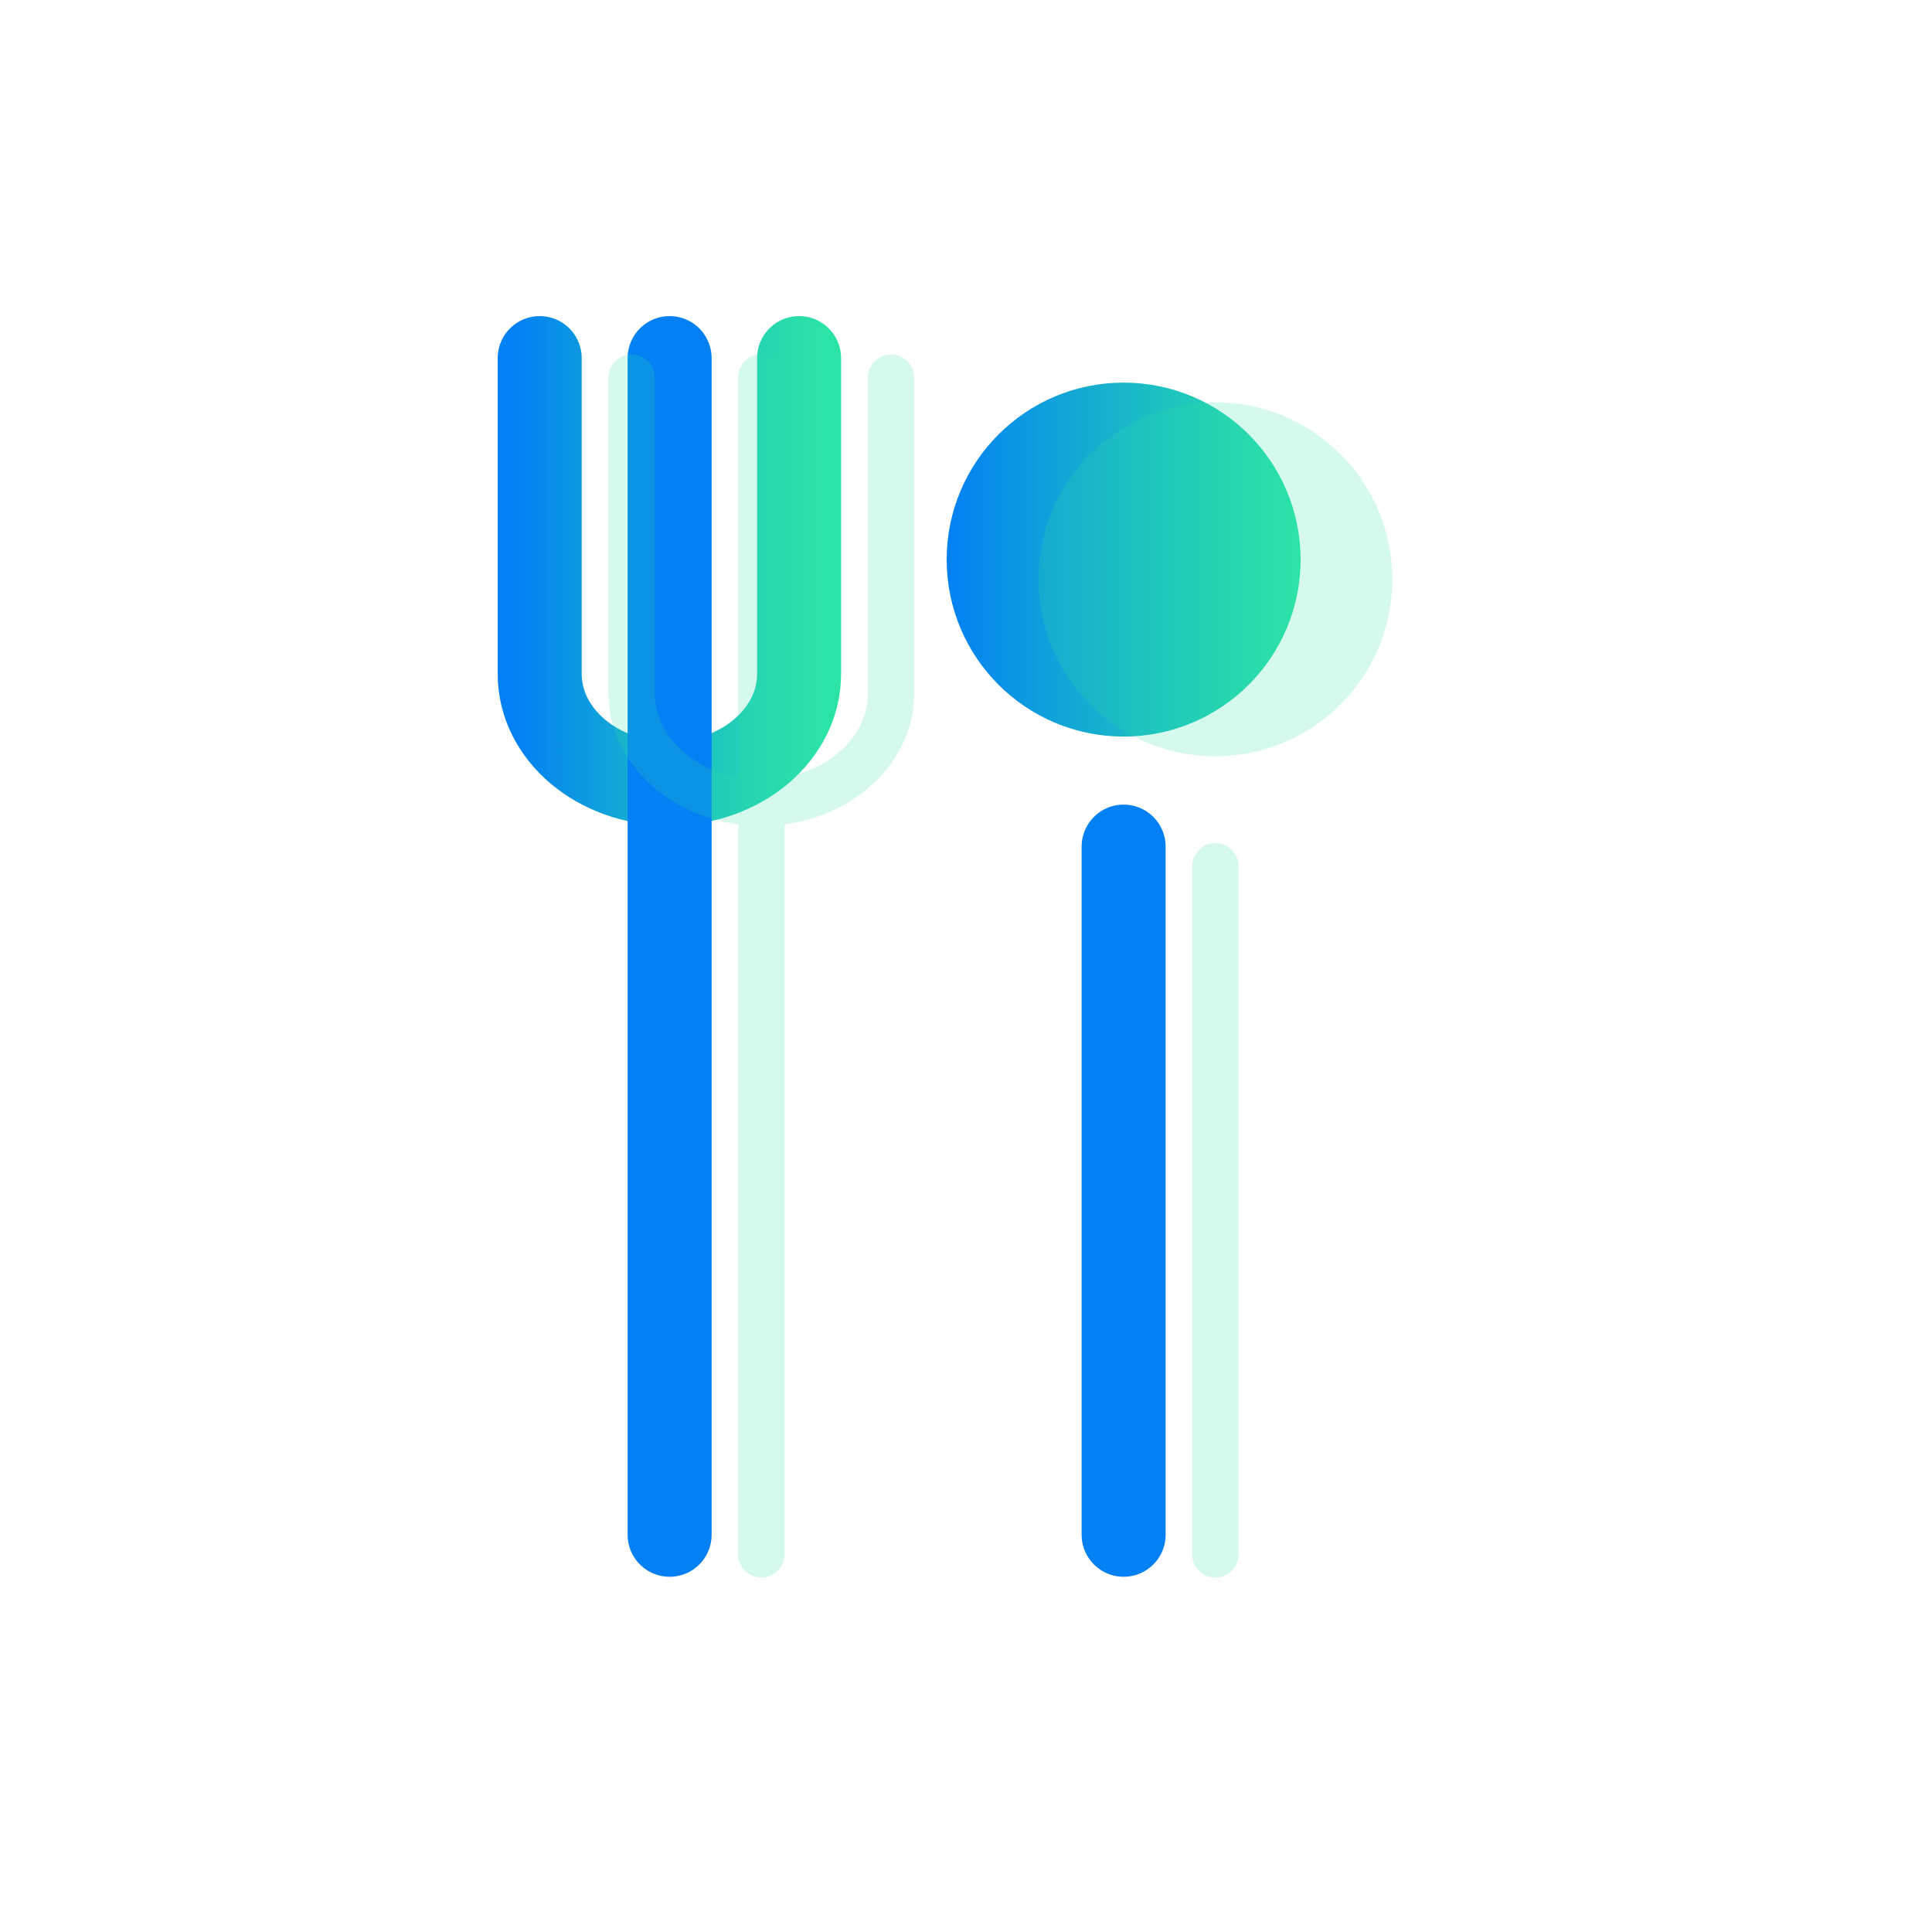 <svg width="46" height="46" viewBox="0 0 46 46" fill="none" xmlns="http://www.w3.org/2000/svg">
<path d="M12.85 8.526V16.048C12.85 17.488 14.234 18.657 15.938 18.657C17.642 18.657 19.026 17.488 19.026 16.048V8.526" stroke="url(#paint0_linear_416_33346)" stroke-width="2" stroke-linecap="round" stroke-linejoin="round"/>
<path d="M15.943 8.526V36.542" stroke="url(#paint1_linear_416_33346)" stroke-width="2" stroke-linecap="round" stroke-linejoin="round"/>
<path d="M26.753 20.157V36.542" stroke="url(#paint2_linear_416_33346)" stroke-width="2" stroke-linecap="round" stroke-linejoin="round"/>
<path style="mix-blend-mode:lighten" d="M26.753 17.537C29.08 17.537 30.966 15.651 30.966 13.324C30.966 10.997 29.08 9.11 26.753 9.11C24.426 9.11 22.54 10.997 22.54 13.324C22.54 15.651 24.426 17.537 26.753 17.537Z" fill="url(#paint3_linear_416_33346)"/>
<g style="mix-blend-mode:lighten" opacity="0.2">
<path d="M21.216 8.438C20.913 8.438 20.665 8.686 20.665 8.989V16.506C20.665 17.488 19.815 18.304 18.679 18.508V8.984C18.679 8.68 18.431 8.432 18.128 8.432C17.824 8.432 17.576 8.68 17.576 8.984V18.508C16.44 18.304 15.591 17.482 15.591 16.506V8.989C15.591 8.686 15.343 8.438 15.039 8.438C14.736 8.438 14.488 8.686 14.488 8.989V16.506C14.488 18.083 15.833 19.396 17.576 19.627V37.011C17.576 37.314 17.824 37.562 18.128 37.562C18.431 37.562 18.679 37.314 18.679 37.011V19.627C20.427 19.396 21.767 18.089 21.767 16.506V8.989C21.767 8.686 21.519 8.438 21.216 8.438Z" fill="#2CE3A7"/>
<path d="M28.937 20.074C28.633 20.074 28.385 20.322 28.385 20.626V37.011C28.385 37.314 28.633 37.562 28.937 37.562C29.24 37.562 29.488 37.314 29.488 37.011V20.626C29.488 20.322 29.24 20.074 28.937 20.074Z" fill="#2CE3A7"/>
</g>
<g style="mix-blend-mode:lighten" opacity="0.2">
<path d="M28.936 18.006C31.264 18.006 33.15 16.119 33.15 13.793C33.15 11.466 31.264 9.579 28.936 9.579C26.61 9.579 24.723 11.466 24.723 13.793C24.723 16.119 26.61 18.006 28.936 18.006Z" fill="#2CE3A7"/>
</g>
<defs>
<linearGradient id="paint0_linear_416_33346" x1="12.298" y1="13.589" x2="19.583" y2="13.589" gradientUnits="userSpaceOnUse">
<stop stop-color="#0280F4"/>
<stop offset="0.45" stop-color="#18B4CB"/>
<stop offset="0.81" stop-color="#26D6B1"/>
<stop offset="1" stop-color="#2CE3A7"/>
</linearGradient>
<linearGradient id="paint1_linear_416_33346" x1="nan" y1="nan" x2="nan" y2="nan" gradientUnits="userSpaceOnUse">
<stop stop-color="#0280F4"/>
<stop offset="0.45" stop-color="#18B4CB"/>
<stop offset="0.81" stop-color="#26D6B1"/>
<stop offset="1" stop-color="#2CE3A7"/>
</linearGradient>
<linearGradient id="paint2_linear_416_33346" x1="nan" y1="nan" x2="nan" y2="nan" gradientUnits="userSpaceOnUse">
<stop stop-color="#0280F4"/>
<stop offset="0.45" stop-color="#18B4CB"/>
<stop offset="0.81" stop-color="#26D6B1"/>
<stop offset="1" stop-color="#2CE3A7"/>
</linearGradient>
<linearGradient id="paint3_linear_416_33346" x1="30.961" y1="13.324" x2="22.54" y2="13.324" gradientUnits="userSpaceOnUse">
<stop stop-color="#2CE3A7"/>
<stop offset="0.22" stop-color="#24D2B3"/>
<stop offset="0.65" stop-color="#12A7D5"/>
<stop offset="1" stop-color="#0280F4"/>
</linearGradient>
</defs>
</svg>
